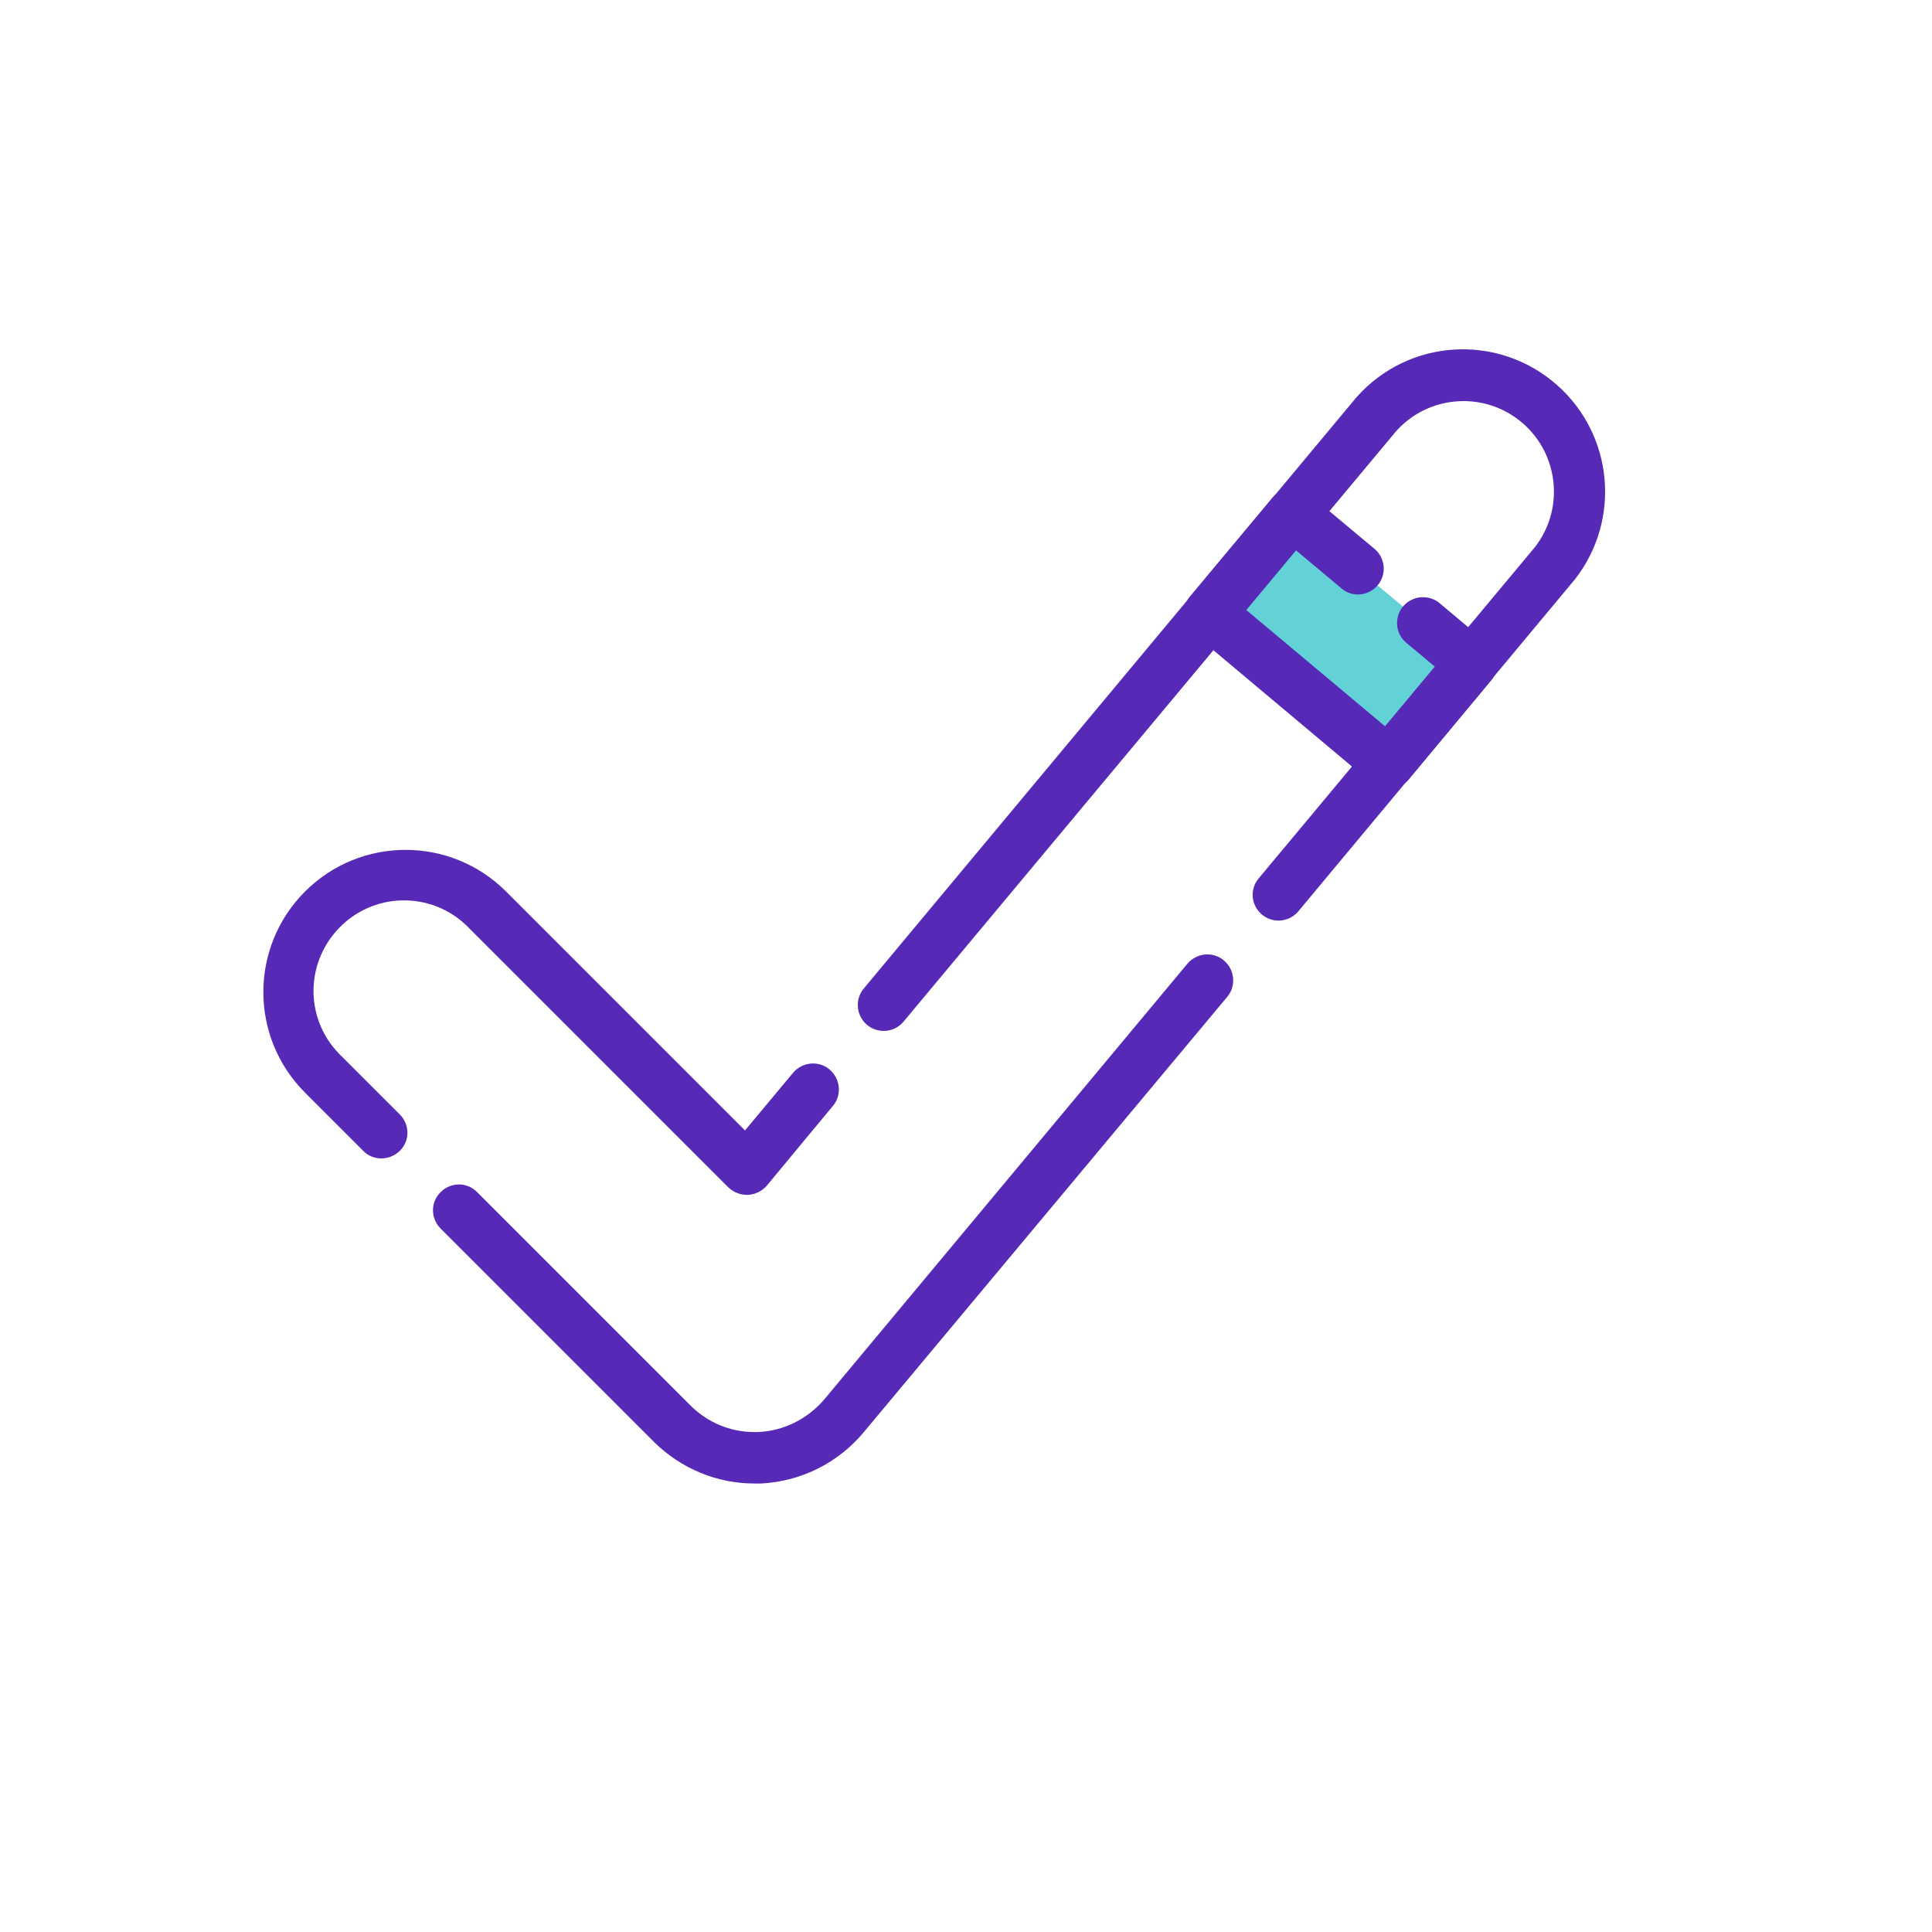 <?xml version="1.0" encoding="utf-8"?>
<!-- Generator: Adobe Illustrator 23.0.3, SVG Export Plug-In . SVG Version: 6.00 Build 0)  -->
<svg version="1.1" id="Layer_1" xmlns="http://www.w3.org/2000/svg" xmlns:xlink="http://www.w3.org/1999/xlink" x="0px" y="0px"
	 viewBox="0 0 566.9 566.9" style="enable-background:new 0 0 566.9 566.9;" xml:space="preserve">
<style type="text/css">
	.st0{fill:#5629B6;}
	.st1{fill:#63D2D6;}
</style>
<path class="st0" d="M219.1,350.6c-2,0-3.9-0.8-5.4-2.2l-76-76c-10.1-10.6-26.9-11-37.5-0.8s-11,26.9-0.8,37.5
	c0.3,0.3,0.5,0.6,0.8,0.8l17.1,17.1c3,3,3,7.8,0,10.7s-7.8,3-10.7,0l-17.1-17.1c-16.3-16.3-16.3-42.7,0-59s42.7-16.3,59,0l70.1,70.1
	l14.1-16.9c2.7-3.2,7.5-3.7,10.7-1c3.2,2.7,3.7,7.5,1,10.7L225,347.9c-1.4,1.6-3.4,2.6-5.5,2.7L219.1,350.6z"/>
<path class="st0" d="M221.4,435.3c-11.1,0-21.6-4.4-29.5-12.2l-62.6-62.6c-3-3-3-7.8,0-10.7c3-3,7.8-3,10.7,0l62.6,62.6
	c5,5,11.7,7.8,18.7,7.8h0.4h0.7c7.5-0.3,14.5-3.8,19.4-9.5l106.6-127.9c2.7-3.2,7.5-3.7,10.7-1s3.7,7.5,1,10.7L253.4,420.3
	c-7.5,9-18.4,14.4-30.1,15C222.7,435.3,222,435.3,221.4,435.3L221.4,435.3z"/>
<path class="st0" d="M259.3,302.5c-4.2,0-7.6-3.4-7.6-7.6c0-1.8,0.6-3.5,1.8-4.9L398,116.6c15.3-17.3,41.6-18.9,58.9-3.6
	c16.5,14.6,18.8,39.5,5.3,56.9l-81.4,97.7c-2.8,3.1-7.6,3.4-10.7,0.6c-3-2.7-3.4-7.2-0.9-10.3l81.3-97.5c8.9-11.6,6.7-28.3-4.9-37.2
	c-11-8.5-26.8-7-36,3.4L265.1,299.8C263.7,301.5,261.5,302.5,259.3,302.5L259.3,302.5z"/>
<path class="st1" d="M417.2,182.6l14.4,12.1l-24.3,29.2L355,180l24.3-29.1l19.3,16.2L417.2,182.6z"/>
<path class="st0" d="M407.3,231.5c-1.8,0-3.5-0.6-4.9-1.8l-52.3-43.9c-3.2-2.7-3.6-7.5-1-10.7l24.3-29.1c2.7-3.2,7.5-3.7,10.7-1
	c0,0,0,0,0,0l19.4,16.2c3.1,2.8,3.4,7.6,0.6,10.7c-2.7,3-7.2,3.4-10.3,0.9l-13.5-11.3L365.7,179l40.7,34.1l14.6-17.5l-8.6-7.2
	c-3.1-2.8-3.3-7.6-0.5-10.7c2.7-2.9,7.1-3.3,10.3-0.9l14.4,12.1c3.2,2.7,3.7,7.4,1,10.7l-24.3,29.2c-1.3,1.5-3.1,2.5-5.1,2.7
	C407.8,231.4,407.6,231.4,407.3,231.5L407.3,231.5z"/>
</svg>
